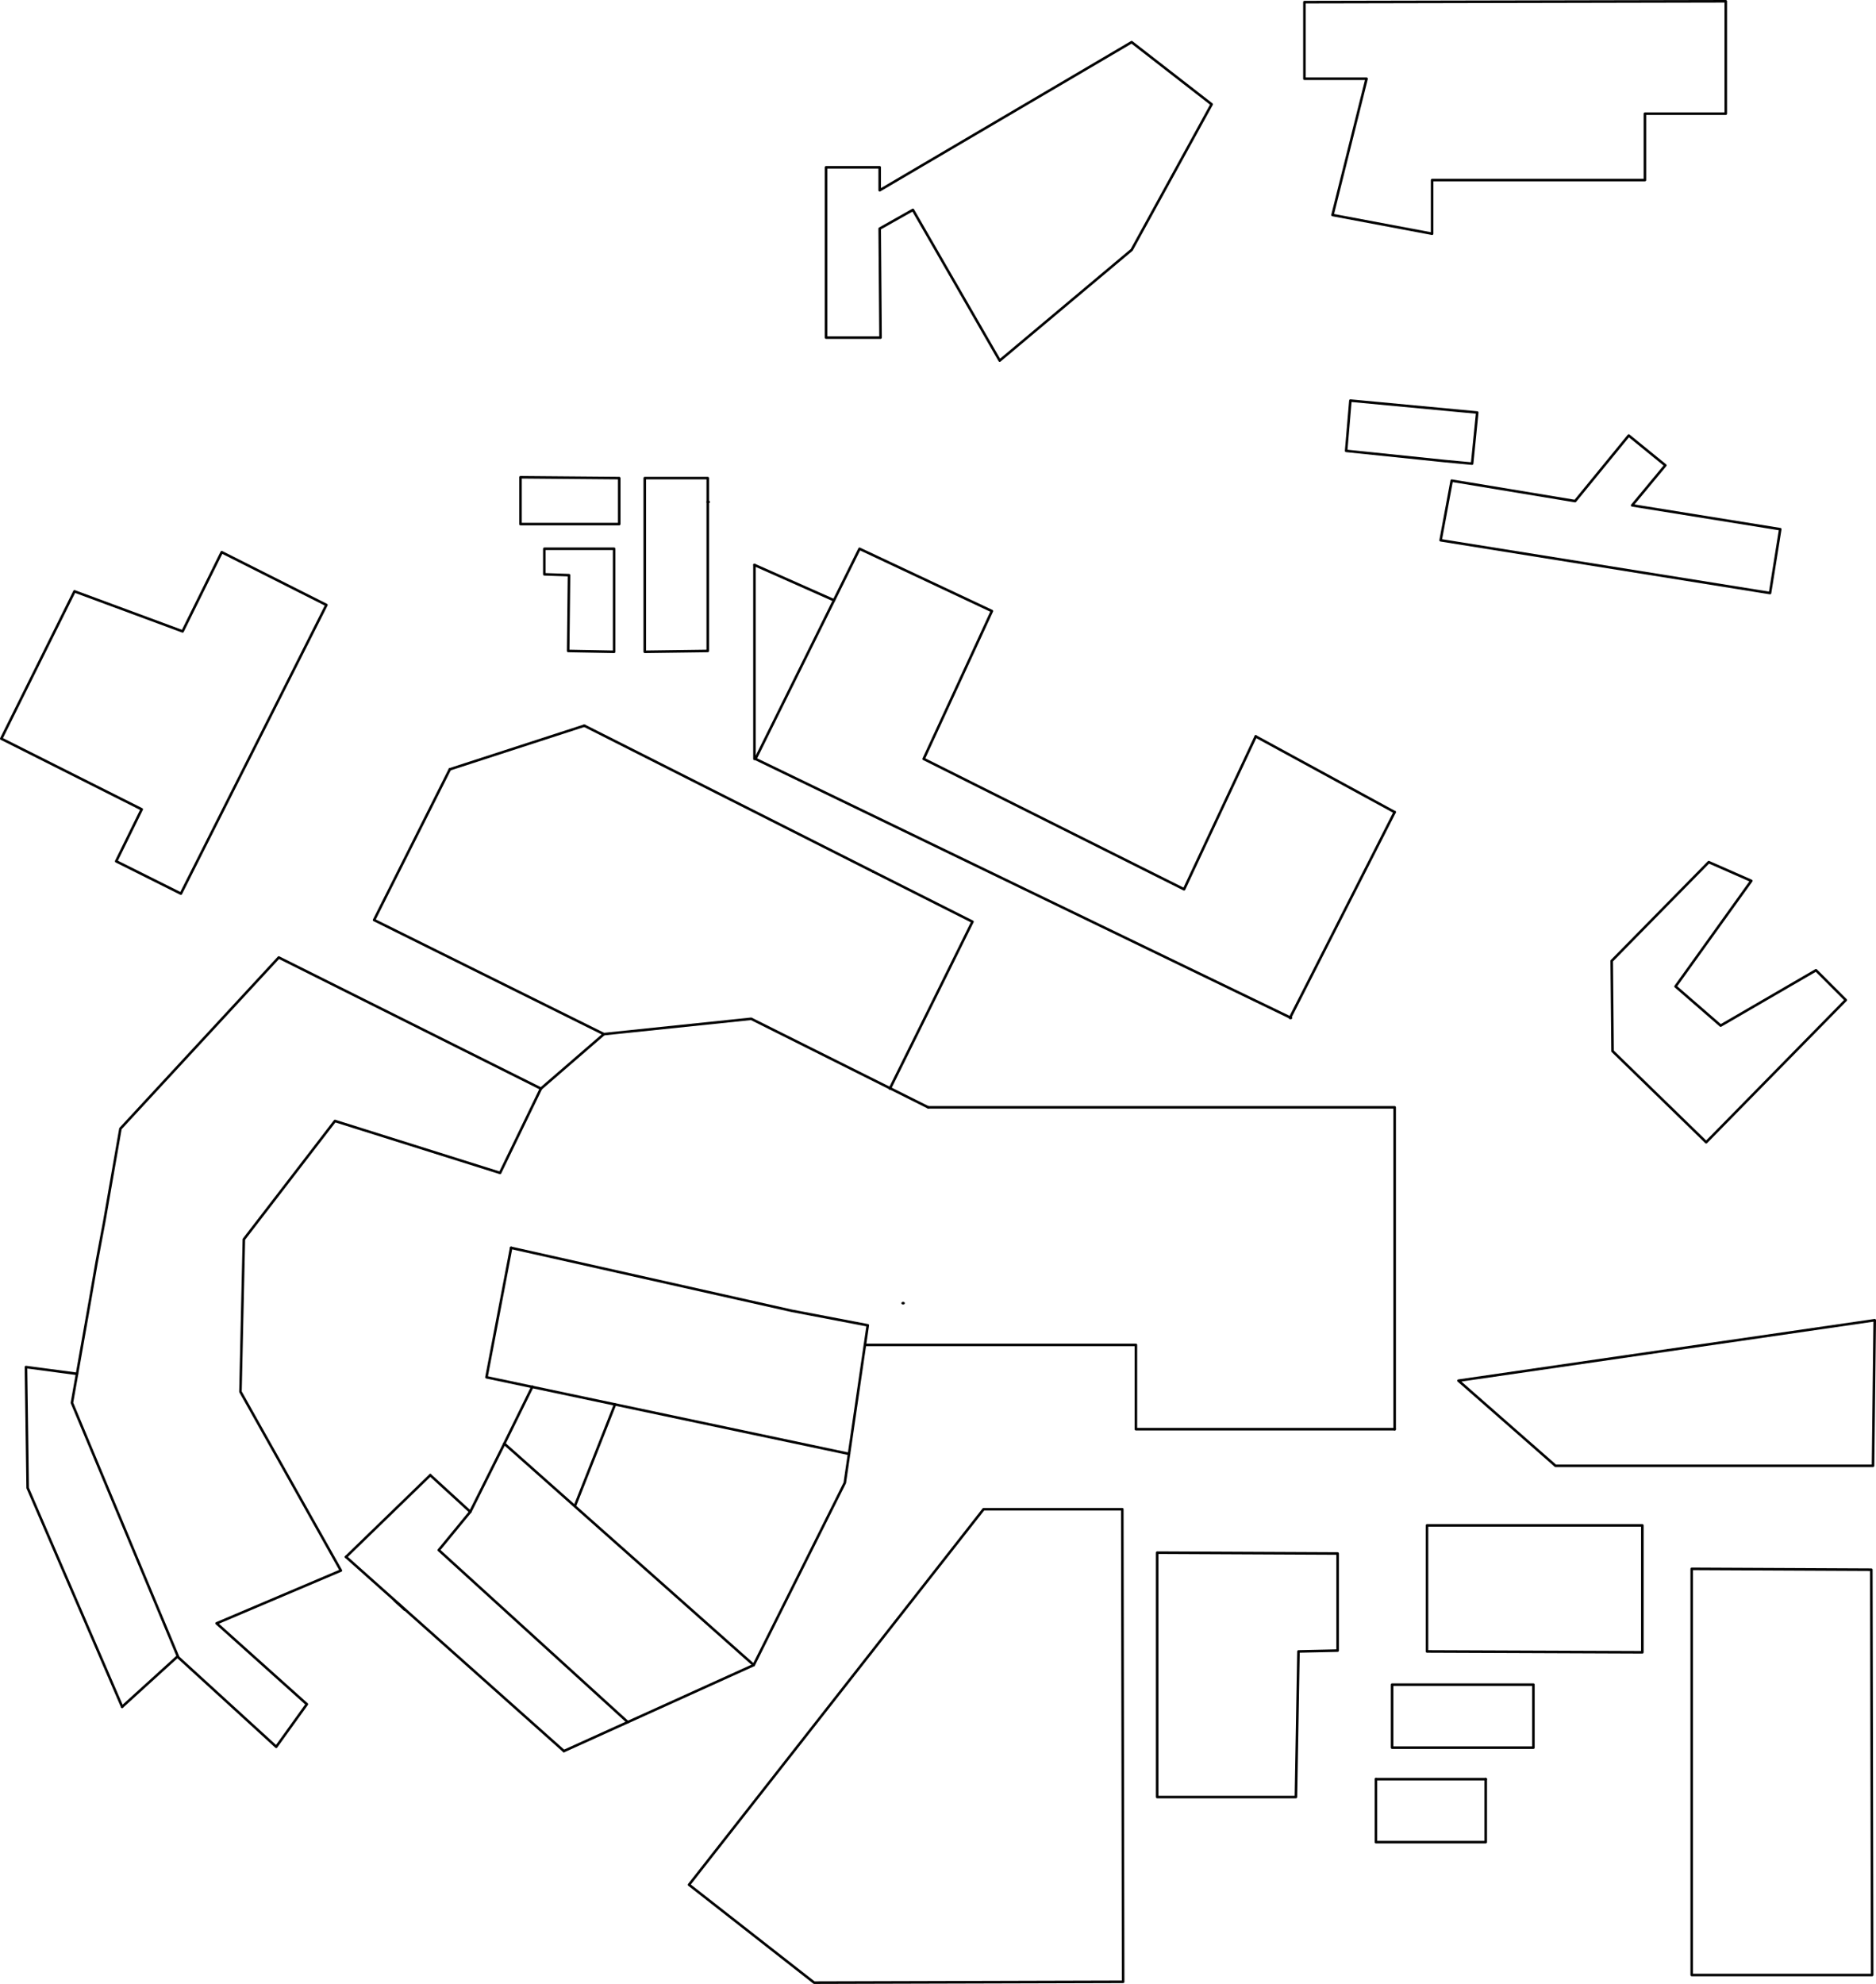 <svg xmlns="http://www.w3.org/2000/svg" viewBox="0 0 528.96 559.2"><defs><style>.cls-1{fill:none;stroke:#000;stroke-linecap:round;stroke-linejoin:round;stroke-width:0.72px;}</style></defs><title>KeyPlan</title><g id="Layer_2" data-name="Layer 2"><g id="Layer_1-2" data-name="Layer 1"><polygon class="cls-1" points="409.32 135.48 406.2 152.28 499.08 167.16 501.96 149.16 460.2 142.44 469.56 131.16 459.24 122.76 444.12 141.24 409.32 135.48"/><polygon class="cls-1" points="454.68 296.28 481.08 321.96 520.44 281.88 512.04 273.48 485.16 289.08 472.44 278.04 493.8 248.28 481.8 243 454.44 270.84 454.68 296.28"/><line class="cls-1" x1="97.56" y1="438.84" x2="159" y2="493.56"/><line class="cls-1" x1="111.24" y1="451.08" x2="114.12" y2="453.72"/><polyline class="cls-1" points="159 493.56 212.52 469.32 238.2 417.96 244.68 373.56 223.32 369.48 144.12 351.72"/><line class="cls-1" x1="121.32" y1="415.8" x2="97.56" y2="438.84"/><polygon class="cls-1" points="152.52 306.84 141 330.6 94.44 315.96 68.76 349.32 67.8 392.28 96.12 442.68 61.08 457.56 86.52 480.36 77.88 492.36 50.28 467.16 20.28 395.4 25.32 366.84 27.24 355.8 29.4 344.28 33.96 318.12 78.6 269.88 152.52 306.84"/><polygon class="cls-1" points="21 166.68 51.48 177.96 62.52 155.64 92.04 170.52 51 251.88 32.76 242.76 39.96 228.12 0.36 208.2 21 166.68"/><polygon class="cls-1" points="146.76 134.52 174.6 134.76 174.6 147.72 146.76 147.72 146.76 134.52"/><polygon class="cls-1" points="416.52 116.28 380.76 112.92 379.56 127.08 407.4 129.96 415.08 130.68 416.52 116.28"/><polygon class="cls-1" points="528.6 372.12 411.24 389.16 438.6 413.16 528.12 413.16 528.6 372.12"/><polygon class="cls-1" points="486.6 0.36 367.8 0.6 367.8 22.2 385.32 22.2 375.72 60.6 403.8 65.88 403.8 50.76 463.8 50.76 463.8 32.04 486.6 32.04 486.6 0.36"/><polygon class="cls-1" points="326.28 437.64 377.16 437.88 377.16 465.24 366.12 465.48 365.4 506.52 326.28 506.52 326.28 437.64"/><polygon class="cls-1" points="319.08 70.44 341.64 29.4 319.08 11.88 248.04 53.64 248.04 47.16 232.92 47.16 232.92 95.16 248.28 95.16 248.04 64.44 257.4 59.16 281.88 101.64 319.08 70.44"/><polygon class="cls-1" points="199.56 134.76 181.8 134.76 181.8 183.72 199.56 183.48 199.56 134.76"/><line class="cls-1" x1="199.56" y1="141.48" x2="199.8" y2="141.48"/><polygon class="cls-1" points="463.08 429.96 402.36 429.96 402.36 465.48 463.08 465.72 463.08 429.96"/><polygon class="cls-1" points="527.88 556.68 527.64 442.44 477 442.2 477 556.68 527.88 556.68"/><line class="cls-1" x1="418.92" y1="501.48" x2="387.96" y2="501.48"/><rect class="cls-1" x="392.52" y="474.84" width="39.84" height="17.76"/><polyline class="cls-1" points="387.96 501.48 387.96 519.24 418.92 519.24 418.92 501.48"/><polygon class="cls-1" points="173.16 154.68 153.48 154.68 153.48 161.88 160.44 162.12 160.2 183.48 173.16 183.72 173.16 154.68"/><polyline class="cls-1" points="126.84 216.84 105.48 259.32 170.28 291.48 211.8 287.16 261.72 312.12"/><polyline class="cls-1" points="250.92 306.84 274.2 259.8 246.12 245.64"/><polyline class="cls-1" points="243.96 379.08 320.28 379.08 320.28 402.84 393.24 402.84"/><polygon class="cls-1" points="316.44 425.4 277.32 425.4 194.28 531.24 229.56 558.84 316.68 558.6 316.44 425.4"/><line class="cls-1" x1="254.52" y1="367.32" x2="254.76" y2="367.32"/><polyline class="cls-1" points="144.12 351.72 137.16 388.2 239.4 409.8"/><polyline class="cls-1" points="121.32 415.8 132.6 426.12 142.2 406.92 212.52 469.32"/><polyline class="cls-1" points="177 485.4 123.72 436.92 132.6 426.12"/><line class="cls-1" x1="173.4" y1="395.88" x2="162.12" y2="424.44"/><line class="cls-1" x1="150.12" y1="390.84" x2="142.2" y2="406.92"/><polyline class="cls-1" points="261.72 312.12 393.24 312.12 393.24 402.84"/><line class="cls-1" x1="170.28" y1="291.48" x2="152.52" y2="306.84"/><polyline class="cls-1" points="34.44 481.08 7.8 419.4 7.32 385.32 21.72 387.24"/><line class="cls-1" x1="34.44" y1="481.08" x2="50.04" y2="466.92"/><line class="cls-1" x1="246.12" y1="245.64" x2="164.75" y2="204.54"/><line class="cls-1" x1="126.84" y1="216.84" x2="164.75" y2="204.54"/><line class="cls-1" x1="212.73" y1="159.24" x2="212.73" y2="213.91"/><line class="cls-1" x1="363.73" y1="286.91" x2="393.24" y2="228.91"/><polyline class="cls-1" points="354.07 207.57 333.86 250.66 260.44 213.91 279.68 172.24 242.35 154.68 213.01 213.91 364.01 286.91"/><line class="cls-1" x1="354.07" y1="207.57" x2="393.24" y2="228.91"/><line class="cls-1" x1="212.73" y1="159.24" x2="235.16" y2="169.2"/></g></g></svg>